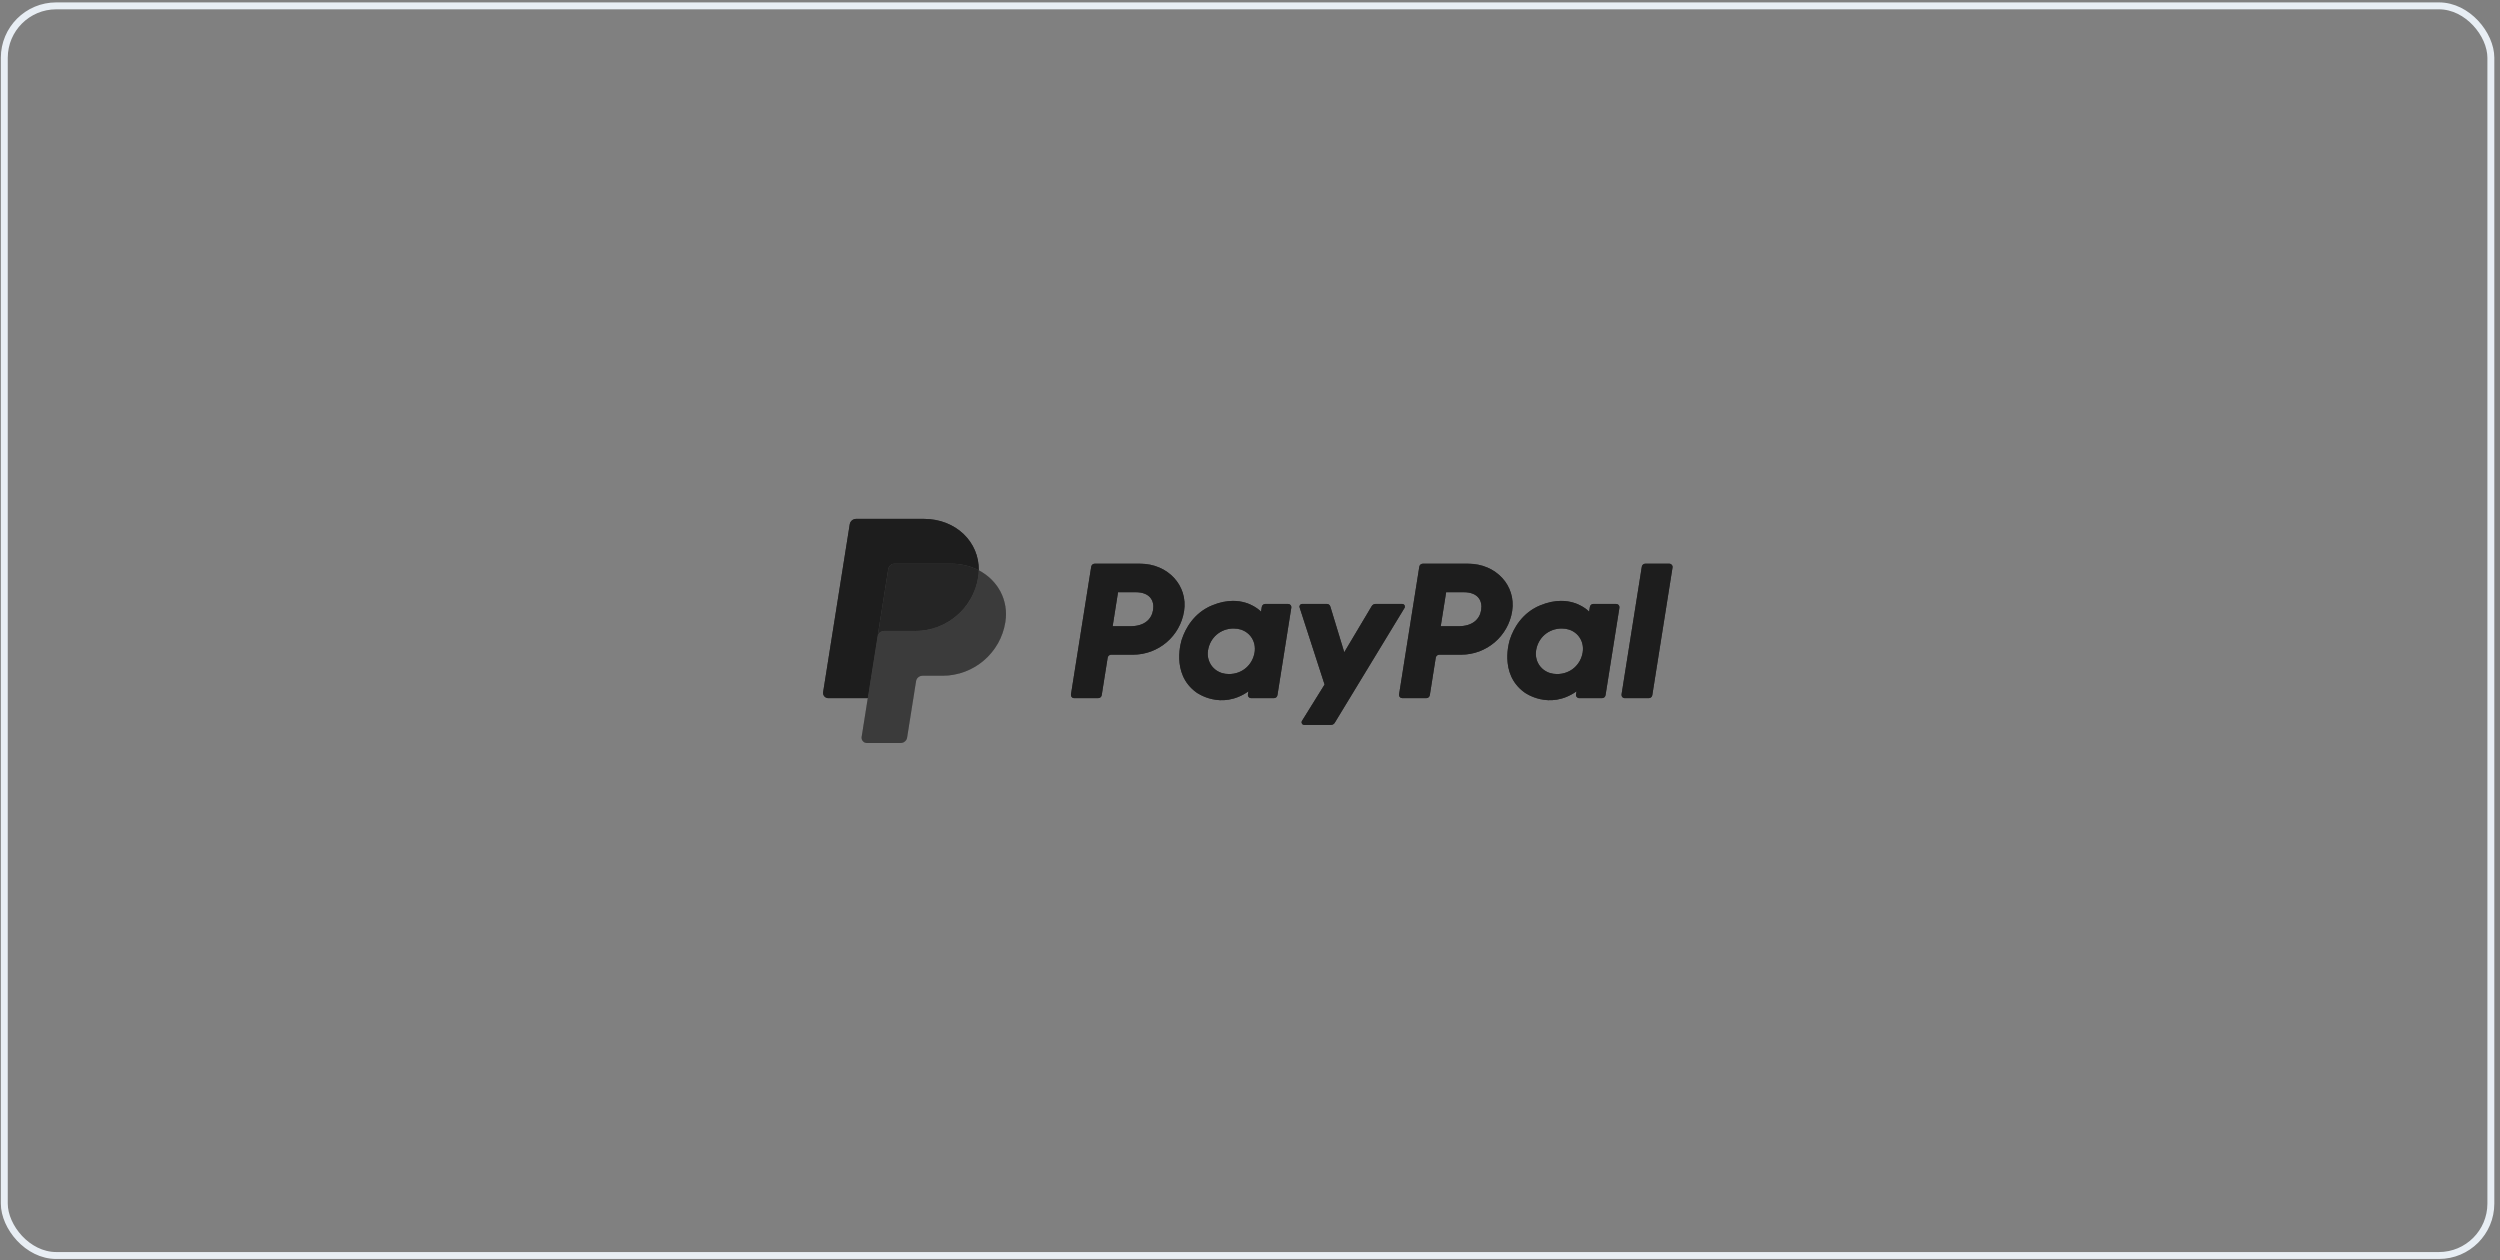 <svg width="361" height="182" viewBox="0 0 361 182" fill="none" xmlns="http://www.w3.org/2000/svg">
<rect x="0" y="0" width="361" height="182" fill="#808080" stroke="none"/>
<rect x="0.621" y="0.846" width="359.06" height="180.449" rx="7.5" stroke="#E8EEF4"/>
<g clip-path="url(#clip0_63_736)">
<g clip-path="url(#clip1_63_736)">
<g opacity="0.85">
<path d="M158.077 81.397C157.825 81.397 157.61 81.58 157.571 81.828L154.648 100.269C154.638 100.336 154.642 100.405 154.661 100.471C154.679 100.536 154.712 100.597 154.756 100.649C154.801 100.701 154.856 100.742 154.918 100.771C154.981 100.799 155.048 100.814 155.117 100.814H158.583C158.835 100.814 159.05 100.631 159.089 100.383L159.948 94.968C159.987 94.72 160.201 94.537 160.454 94.537H163.605C167.286 94.537 170.412 91.865 170.982 88.243C171.558 84.59 168.69 81.405 164.626 81.397H158.077ZM161.446 85.514H163.967C166.042 85.514 166.718 86.733 166.505 88.08C166.291 89.431 165.241 90.425 163.233 90.425H160.668L161.446 85.514ZM178.031 86.768C177.156 86.771 176.149 86.949 175.019 87.418C172.425 88.493 171.18 90.716 170.651 92.337C170.651 92.337 168.968 97.28 172.771 99.996C172.771 99.996 176.298 102.611 180.268 99.835L180.2 100.269C180.189 100.336 180.193 100.405 180.212 100.471C180.23 100.536 180.263 100.597 180.308 100.649C180.352 100.7 180.407 100.742 180.469 100.771C180.532 100.799 180.599 100.814 180.668 100.814H183.958C184.21 100.814 184.425 100.631 184.464 100.383L186.465 87.755C186.476 87.688 186.472 87.619 186.453 87.553C186.435 87.488 186.402 87.427 186.357 87.375C186.313 87.323 186.258 87.281 186.196 87.253C186.133 87.224 186.065 87.209 185.997 87.209H182.707C182.455 87.209 182.24 87.392 182.201 87.64L182.093 88.32C182.093 88.32 180.657 86.758 178.031 86.768ZM178.139 90.756C178.516 90.756 178.862 90.808 179.172 90.907C180.592 91.361 181.396 92.718 181.164 94.189C180.876 96 179.384 97.333 177.469 97.333C177.092 97.333 176.746 97.282 176.436 97.183C175.017 96.729 174.207 95.372 174.44 93.901C174.727 92.09 176.224 90.756 178.139 90.756Z" fill="#1B1B1B"/>
<path d="M205.454 81.397C205.201 81.397 204.987 81.58 204.948 81.828L202.025 100.269C202.015 100.336 202.019 100.405 202.037 100.471C202.056 100.536 202.089 100.597 202.134 100.649C202.178 100.701 202.233 100.742 202.295 100.771C202.358 100.799 202.426 100.814 202.494 100.814H205.96C206.212 100.814 206.426 100.631 206.466 100.383L207.324 94.968C207.363 94.72 207.579 94.537 207.831 94.537H210.982C214.663 94.537 217.788 91.865 218.359 88.243C218.934 84.59 216.067 81.405 212.003 81.397H205.454ZM208.823 85.514H211.344C213.419 85.514 214.095 86.733 213.881 88.08C213.668 89.431 212.619 90.425 210.611 90.425H208.044L208.823 85.514ZM225.408 86.768C224.533 86.771 223.526 86.949 222.395 87.418C219.802 88.493 218.556 90.716 218.028 92.337C218.028 92.337 216.345 97.28 220.148 99.996C220.148 99.996 223.675 102.611 227.645 99.835L227.577 100.269C227.566 100.336 227.57 100.405 227.589 100.471C227.608 100.536 227.64 100.597 227.684 100.649C227.73 100.701 227.785 100.742 227.847 100.771C227.909 100.799 227.976 100.814 228.045 100.814H231.335C231.587 100.814 231.802 100.631 231.841 100.383L233.844 87.755C233.854 87.688 233.85 87.619 233.832 87.553C233.813 87.487 233.78 87.427 233.735 87.375C233.691 87.323 233.636 87.281 233.573 87.252C233.511 87.224 233.443 87.209 233.375 87.209H230.084C229.832 87.209 229.617 87.392 229.578 87.64L229.47 88.32C229.47 88.32 228.034 86.758 225.408 86.768ZM225.516 90.756C225.893 90.756 226.239 90.808 226.549 90.907C227.968 91.361 228.773 92.718 228.54 94.189C228.253 96 226.76 97.333 224.846 97.333C224.469 97.333 224.123 97.282 223.812 97.183C222.393 96.729 221.583 95.372 221.817 93.901C222.103 92.09 223.601 90.756 225.516 90.756Z" fill="#1B1B1B"/>
<path d="M188.028 87.209C187.767 87.209 187.582 87.463 187.661 87.71L191.268 98.847L188.007 104.095C187.848 104.35 188.032 104.679 188.333 104.679H192.188C192.298 104.679 192.406 104.651 192.503 104.597C192.598 104.543 192.679 104.465 192.736 104.371L202.809 87.79C202.964 87.535 202.779 87.209 202.48 87.209H198.626C198.515 87.209 198.405 87.238 198.309 87.293C198.212 87.348 198.131 87.427 198.075 87.522L194.109 94.183L192.097 87.572C192.031 87.356 191.831 87.209 191.606 87.209L188.028 87.209Z" fill="#1B1B1B"/>
<path d="M237.582 81.397C237.329 81.397 237.115 81.58 237.076 81.828L234.152 100.268C234.142 100.336 234.146 100.404 234.164 100.47C234.183 100.536 234.216 100.597 234.26 100.649C234.305 100.701 234.36 100.742 234.422 100.771C234.485 100.799 234.552 100.814 234.621 100.814H238.087C238.339 100.814 238.554 100.631 238.593 100.383L241.515 81.943C241.526 81.875 241.522 81.807 241.503 81.741C241.484 81.675 241.452 81.615 241.408 81.563C241.363 81.511 241.308 81.47 241.246 81.441C241.183 81.412 241.116 81.397 241.047 81.397H237.582Z" fill="#1B1B1B"/>
<path opacity="0.8" d="M129.187 81.397C128.964 81.398 128.748 81.477 128.578 81.621C128.408 81.766 128.296 81.966 128.261 82.185L126.723 91.893C126.794 91.44 127.187 91.106 127.648 91.106H132.156C136.693 91.106 140.543 87.812 141.246 83.35C141.298 83.017 141.328 82.68 141.335 82.343C140.182 81.742 138.827 81.397 137.343 81.397H129.187Z" fill="#1B1B1B"/>
<path opacity="0.5" d="M141.332 82.344C141.325 82.681 141.296 83.017 141.243 83.35C140.54 87.813 136.69 91.106 132.154 91.106H127.646C127.185 91.106 126.792 91.44 126.72 91.894L125.306 100.815L124.42 106.411C124.402 106.519 124.409 106.63 124.439 106.735C124.468 106.841 124.521 106.939 124.592 107.022C124.664 107.105 124.753 107.172 124.852 107.218C124.952 107.264 125.061 107.287 125.171 107.287H130.064C130.287 107.287 130.503 107.208 130.673 107.063C130.843 106.919 130.955 106.719 130.99 106.5L132.279 98.366C132.314 98.147 132.426 97.947 132.596 97.802C132.766 97.658 132.982 97.579 133.205 97.579H136.086C140.623 97.579 144.472 94.285 145.176 89.823C145.675 86.655 144.072 83.773 141.332 82.344Z" fill="#1B1B1B"/>
<path d="M123.626 74.926C123.165 74.926 122.772 75.26 122.7 75.713L118.861 99.939C118.788 100.399 119.145 100.815 119.613 100.815H125.307L126.721 91.894L128.259 82.185C128.294 81.966 128.406 81.766 128.576 81.622C128.746 81.478 128.962 81.398 129.185 81.398H137.342C138.826 81.398 140.18 81.743 141.333 82.344C141.412 78.281 138.042 74.926 133.41 74.926H123.626Z" fill="#1B1B1B"/>
</g>
</g>
</g>
<g clip-path="url(#clip2_63_736)">
<g clip-path="url(#clip3_63_736)">
<g opacity="0.85">
<path d="M158.077 81.397C157.825 81.397 157.61 81.58 157.571 81.828L154.648 100.269C154.638 100.336 154.642 100.405 154.661 100.471C154.679 100.536 154.712 100.597 154.756 100.649C154.801 100.701 154.856 100.742 154.918 100.771C154.981 100.799 155.048 100.814 155.117 100.814H158.583C158.835 100.814 159.05 100.631 159.089 100.383L159.948 94.968C159.987 94.72 160.201 94.537 160.454 94.537H163.605C167.286 94.537 170.412 91.865 170.982 88.243C171.558 84.59 168.69 81.405 164.626 81.397H158.077ZM161.446 85.514H163.967C166.042 85.514 166.718 86.733 166.505 88.08C166.291 89.431 165.241 90.425 163.233 90.425H160.668L161.446 85.514ZM178.031 86.768C177.156 86.771 176.149 86.949 175.019 87.418C172.425 88.493 171.18 90.716 170.651 92.337C170.651 92.337 168.968 97.28 172.771 99.996C172.771 99.996 176.298 102.611 180.268 99.835L180.2 100.269C180.189 100.336 180.193 100.405 180.212 100.471C180.23 100.536 180.263 100.597 180.308 100.649C180.352 100.7 180.407 100.742 180.469 100.771C180.532 100.799 180.599 100.814 180.668 100.814H183.958C184.21 100.814 184.425 100.631 184.464 100.383L186.465 87.755C186.476 87.688 186.472 87.619 186.453 87.553C186.435 87.488 186.402 87.427 186.357 87.375C186.313 87.323 186.258 87.281 186.196 87.253C186.133 87.224 186.065 87.209 185.997 87.209H182.707C182.455 87.209 182.24 87.392 182.201 87.64L182.093 88.32C182.093 88.32 180.657 86.758 178.031 86.768ZM178.139 90.756C178.516 90.756 178.862 90.808 179.172 90.907C180.592 91.361 181.396 92.718 181.164 94.189C180.876 96 179.384 97.333 177.469 97.333C177.092 97.333 176.746 97.282 176.436 97.183C175.017 96.729 174.207 95.372 174.44 93.901C174.727 92.09 176.224 90.756 178.139 90.756Z" fill="#1B1B1B"/>
<path d="M205.454 81.397C205.201 81.397 204.987 81.58 204.948 81.828L202.025 100.269C202.015 100.336 202.019 100.405 202.037 100.471C202.056 100.536 202.089 100.597 202.134 100.649C202.178 100.701 202.233 100.742 202.295 100.771C202.358 100.799 202.426 100.814 202.494 100.814H205.96C206.212 100.814 206.426 100.631 206.466 100.383L207.324 94.968C207.363 94.72 207.579 94.537 207.831 94.537H210.982C214.663 94.537 217.788 91.865 218.359 88.243C218.934 84.59 216.067 81.405 212.003 81.397H205.454ZM208.823 85.514H211.344C213.419 85.514 214.095 86.733 213.881 88.08C213.668 89.431 212.619 90.425 210.611 90.425H208.044L208.823 85.514ZM225.408 86.768C224.533 86.771 223.526 86.949 222.395 87.418C219.802 88.493 218.556 90.716 218.028 92.337C218.028 92.337 216.345 97.28 220.148 99.996C220.148 99.996 223.675 102.611 227.645 99.835L227.577 100.269C227.566 100.336 227.57 100.405 227.589 100.471C227.608 100.536 227.64 100.597 227.684 100.649C227.73 100.701 227.785 100.742 227.847 100.771C227.909 100.799 227.976 100.814 228.045 100.814H231.335C231.587 100.814 231.802 100.631 231.841 100.383L233.844 87.755C233.854 87.688 233.85 87.619 233.832 87.553C233.813 87.487 233.78 87.427 233.735 87.375C233.691 87.323 233.636 87.281 233.573 87.252C233.511 87.224 233.443 87.209 233.375 87.209H230.084C229.832 87.209 229.617 87.392 229.578 87.64L229.47 88.32C229.47 88.32 228.034 86.758 225.408 86.768ZM225.516 90.756C225.893 90.756 226.239 90.808 226.549 90.907C227.968 91.361 228.773 92.718 228.54 94.189C228.253 96 226.76 97.333 224.846 97.333C224.469 97.333 224.123 97.282 223.812 97.183C222.393 96.729 221.583 95.372 221.817 93.901C222.103 92.09 223.601 90.756 225.516 90.756Z" fill="#1B1B1B"/>
<path d="M188.028 87.209C187.767 87.209 187.582 87.463 187.661 87.71L191.268 98.847L188.007 104.095C187.848 104.35 188.032 104.679 188.333 104.679H192.188C192.298 104.679 192.406 104.651 192.503 104.597C192.598 104.543 192.679 104.465 192.736 104.371L202.809 87.79C202.964 87.535 202.779 87.209 202.48 87.209H198.626C198.515 87.209 198.405 87.238 198.309 87.293C198.212 87.348 198.131 87.427 198.075 87.522L194.109 94.183L192.097 87.572C192.031 87.356 191.831 87.209 191.606 87.209L188.028 87.209Z" fill="#1B1B1B"/>
<path d="M237.582 81.397C237.329 81.397 237.115 81.58 237.076 81.828L234.152 100.268C234.142 100.336 234.146 100.404 234.164 100.47C234.183 100.536 234.216 100.597 234.26 100.649C234.305 100.701 234.36 100.742 234.422 100.771C234.485 100.799 234.552 100.814 234.621 100.814H238.087C238.339 100.814 238.554 100.631 238.593 100.383L241.515 81.943C241.526 81.875 241.522 81.807 241.503 81.741C241.484 81.675 241.452 81.615 241.408 81.563C241.363 81.511 241.308 81.47 241.246 81.441C241.183 81.412 241.116 81.397 241.047 81.397H237.582Z" fill="#1B1B1B"/>
<path opacity="0.8" d="M129.187 81.397C128.964 81.398 128.748 81.477 128.578 81.621C128.408 81.766 128.296 81.966 128.261 82.185L126.723 91.893C126.794 91.44 127.187 91.106 127.648 91.106H132.156C136.693 91.106 140.543 87.812 141.246 83.35C141.298 83.017 141.328 82.68 141.335 82.343C140.182 81.742 138.827 81.397 137.343 81.397H129.187Z" fill="#1B1B1B"/>
<path opacity="0.5" d="M141.332 82.344C141.325 82.681 141.296 83.017 141.243 83.35C140.54 87.813 136.69 91.106 132.154 91.106H127.646C127.185 91.106 126.792 91.44 126.72 91.894L125.306 100.815L124.42 106.411C124.402 106.519 124.409 106.63 124.439 106.735C124.468 106.841 124.521 106.939 124.592 107.022C124.664 107.105 124.753 107.172 124.852 107.218C124.952 107.264 125.061 107.287 125.171 107.287H130.064C130.287 107.287 130.503 107.208 130.673 107.063C130.843 106.919 130.955 106.719 130.99 106.5L132.279 98.366C132.314 98.147 132.426 97.947 132.596 97.802C132.766 97.658 132.982 97.579 133.205 97.579H136.086C140.623 97.579 144.472 94.285 145.176 89.823C145.675 86.655 144.072 83.773 141.332 82.344Z" fill="#1B1B1B"/>
<path d="M123.626 74.926C123.165 74.926 122.772 75.26 122.7 75.713L118.861 99.939C118.788 100.399 119.145 100.815 119.613 100.815H125.307L126.721 91.894L128.259 82.185C128.294 81.966 128.406 81.766 128.576 81.622C128.746 81.478 128.962 81.398 129.185 81.398H137.342C138.826 81.398 140.18 81.743 141.333 82.344C141.412 78.281 138.042 74.926 133.41 74.926H123.626Z" fill="#1B1B1B"/>
</g>
</g>
</g>
<defs>
<clipPath id="clip0_63_736">
<rect width="139.98" height="60.208" fill="white" transform="translate(110.574 61.379)"/>
</clipPath>
<clipPath id="clip1_63_736">
<rect width="139.98" height="60.208" fill="white" transform="translate(110.574 61.379)"/>
</clipPath>
<clipPath id="clip2_63_736">
<rect width="139.98" height="60.208" fill="white" transform="translate(110.574 61.379)"/>
</clipPath>
<clipPath id="clip3_63_736">
<rect width="139.98" height="60.208" fill="white" transform="translate(110.574 61.379)"/>
</clipPath>
</defs>
</svg>

